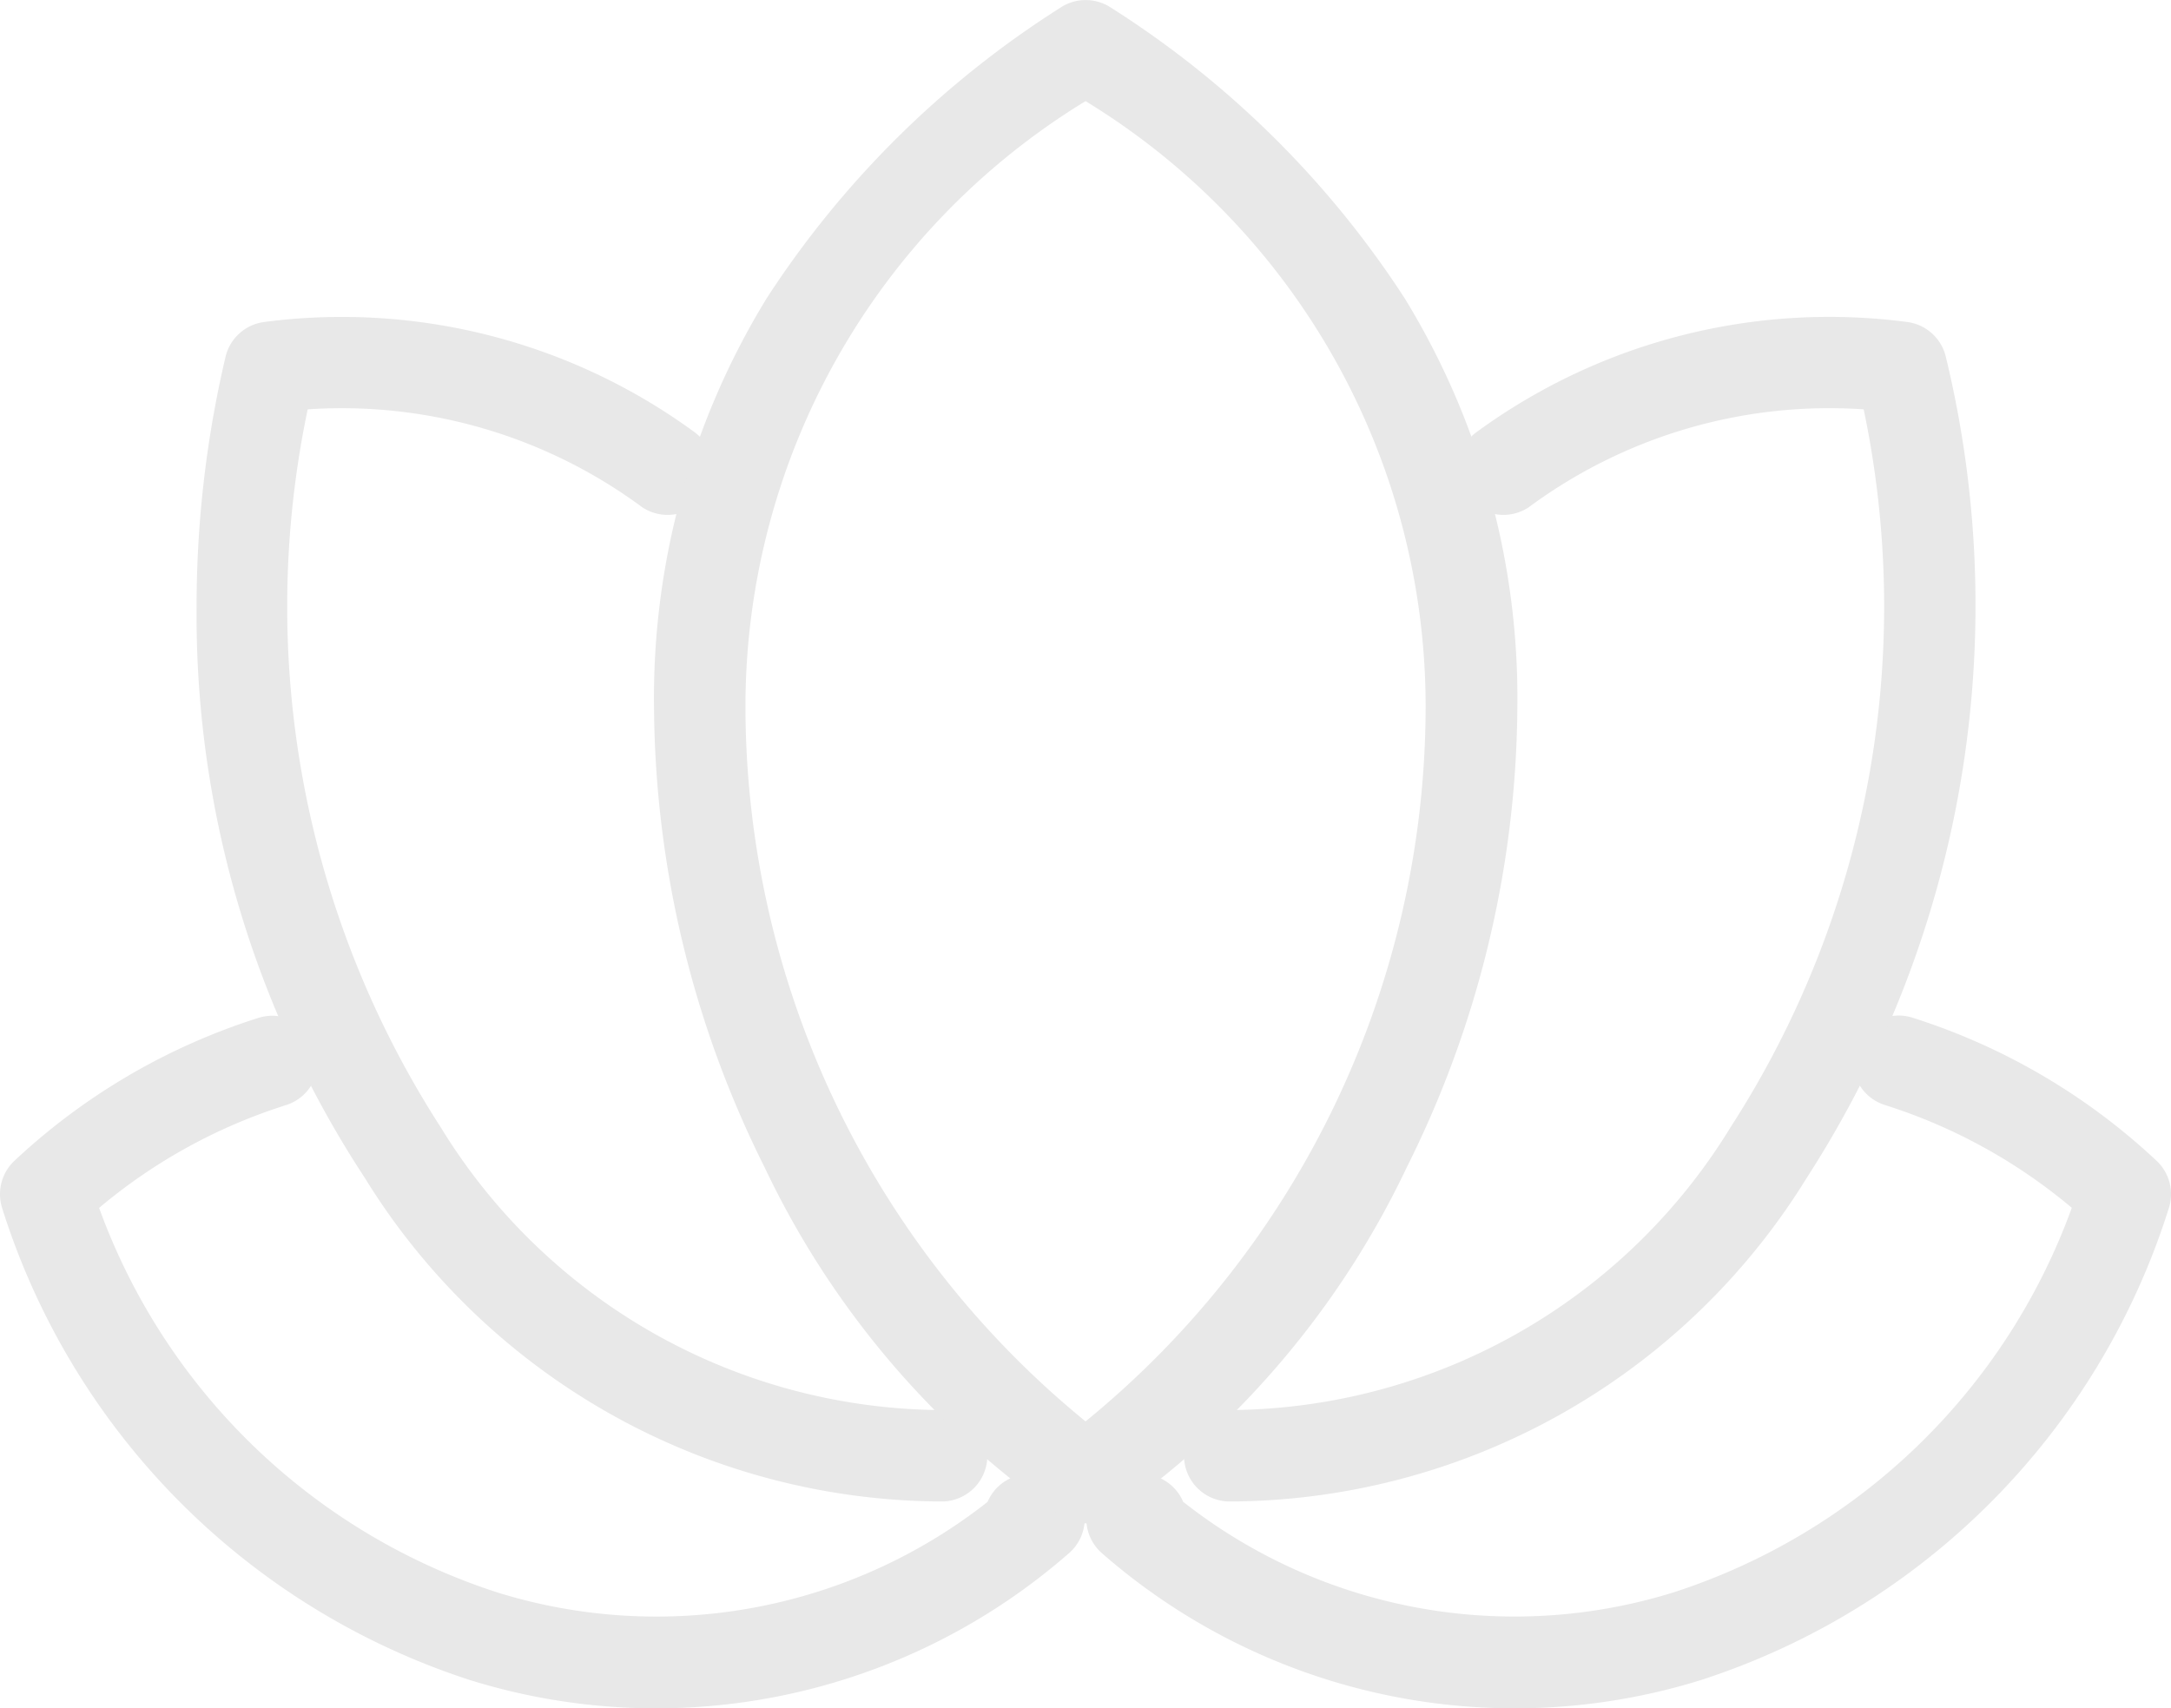 <svg xmlns="http://www.w3.org/2000/svg" width="23.721" height="18.667" viewBox="0 0 23.721 18.667"><g transform="translate(0.5 0.5)"><path d="M1.45,11.352a.5.5,0,0,1-.365-.158A6.971,6.971,0,0,1-.477,8.526.5.5,0,0,1-.149,7.9a.5.5,0,0,1,.626.328A5.95,5.95,0,0,0,1.6,10.269,6.883,6.883,0,0,0,5.8,5.924,5.852,5.852,0,0,0,4.813.562a.5.5,0,0,1-.3-.394L4.5.065a.5.5,0,0,1,.29-.521.5.5,0,0,1,.583.128A6.848,6.848,0,0,1,6.759,6.218a7.918,7.918,0,0,1-5.152,5.109A.5.5,0,0,1,1.45,11.352Z" transform="translate(10.852 11.099) rotate(90)" fill="#e8e8e8"/><path d="M5,11.352a.5.5,0,0,1-.5-.565l.013-.1a.5.5,0,0,1,.3-.394A5.853,5.853,0,0,0,5.8,4.928,6.881,6.881,0,0,0,1.6.584,5.96,5.96,0,0,0,.477,2.625a.5.5,0,0,1-.627.328.5.5,0,0,1-.328-.627A6.98,6.98,0,0,1,1.086-.342a.5.5,0,0,1,.522-.133A7.916,7.916,0,0,1,6.76,4.635,6.849,6.849,0,0,1,5.375,11.18.5.5,0,0,1,5,11.352Z" transform="translate(22.721 11.098) rotate(90)" fill="#e8e8e8"/><path d="M2.67,8.14A11.916,11.916,0,0,1-.058,7.824a.5.5,0,0,1-.381-.419A6.525,6.525,0,0,1,.764,2.7a.5.5,0,0,1,.822.569A5.522,5.522,0,0,0,.515,6.926,10.487,10.487,0,0,0,8.356,5.475,6.457,6.457,0,0,0,11.45.013.5.5,0,0,1,11.937-.5a.5.5,0,0,1,.512.487A7.435,7.435,0,0,1,8.916,6.3,11.207,11.207,0,0,1,2.67,8.14Z" transform="translate(9.788 3.458) rotate(90)" fill="#e8e8e8"/><path d="M11.95,8.139h-.013a.5.5,0,0,1-.487-.512A6.457,6.457,0,0,0,8.356,2.165,10.487,10.487,0,0,0,.515.713,5.522,5.522,0,0,0,1.586,4.374a.5.5,0,0,1-.822.569A6.525,6.525,0,0,1-.439.234.5.5,0,0,1-.058-.185,11.535,11.535,0,0,1,8.916,1.337a7.435,7.435,0,0,1,3.533,6.315A.5.5,0,0,1,11.95,8.139Z" transform="translate(20.576 3.458) rotate(90)" fill="#e8e8e8"/><path d="M400.388-402.785a.5.5,0,0,1-.276-.083,9.676,9.676,0,0,1-3.232-3.81,11.385,11.385,0,0,1-1.207-5.021,8.358,8.358,0,0,1,1.23-4.471,10.56,10.56,0,0,1,3.21-3.177.5.5,0,0,1,.553,0,10.559,10.559,0,0,1,3.21,3.177,8.357,8.357,0,0,1,1.23,4.471,11.384,11.384,0,0,1-1.207,5.021,9.676,9.676,0,0,1-3.233,3.81A.5.5,0,0,1,400.388-402.785Zm0-15.541a7.752,7.752,0,0,0-3.716,6.627,10.1,10.1,0,0,0,3.716,7.8,10.094,10.094,0,0,0,3.716-7.8A7.751,7.751,0,0,0,400.388-418.326Z" transform="translate(-389.027 418.931)" fill="#e8e8e8"/></g></svg>